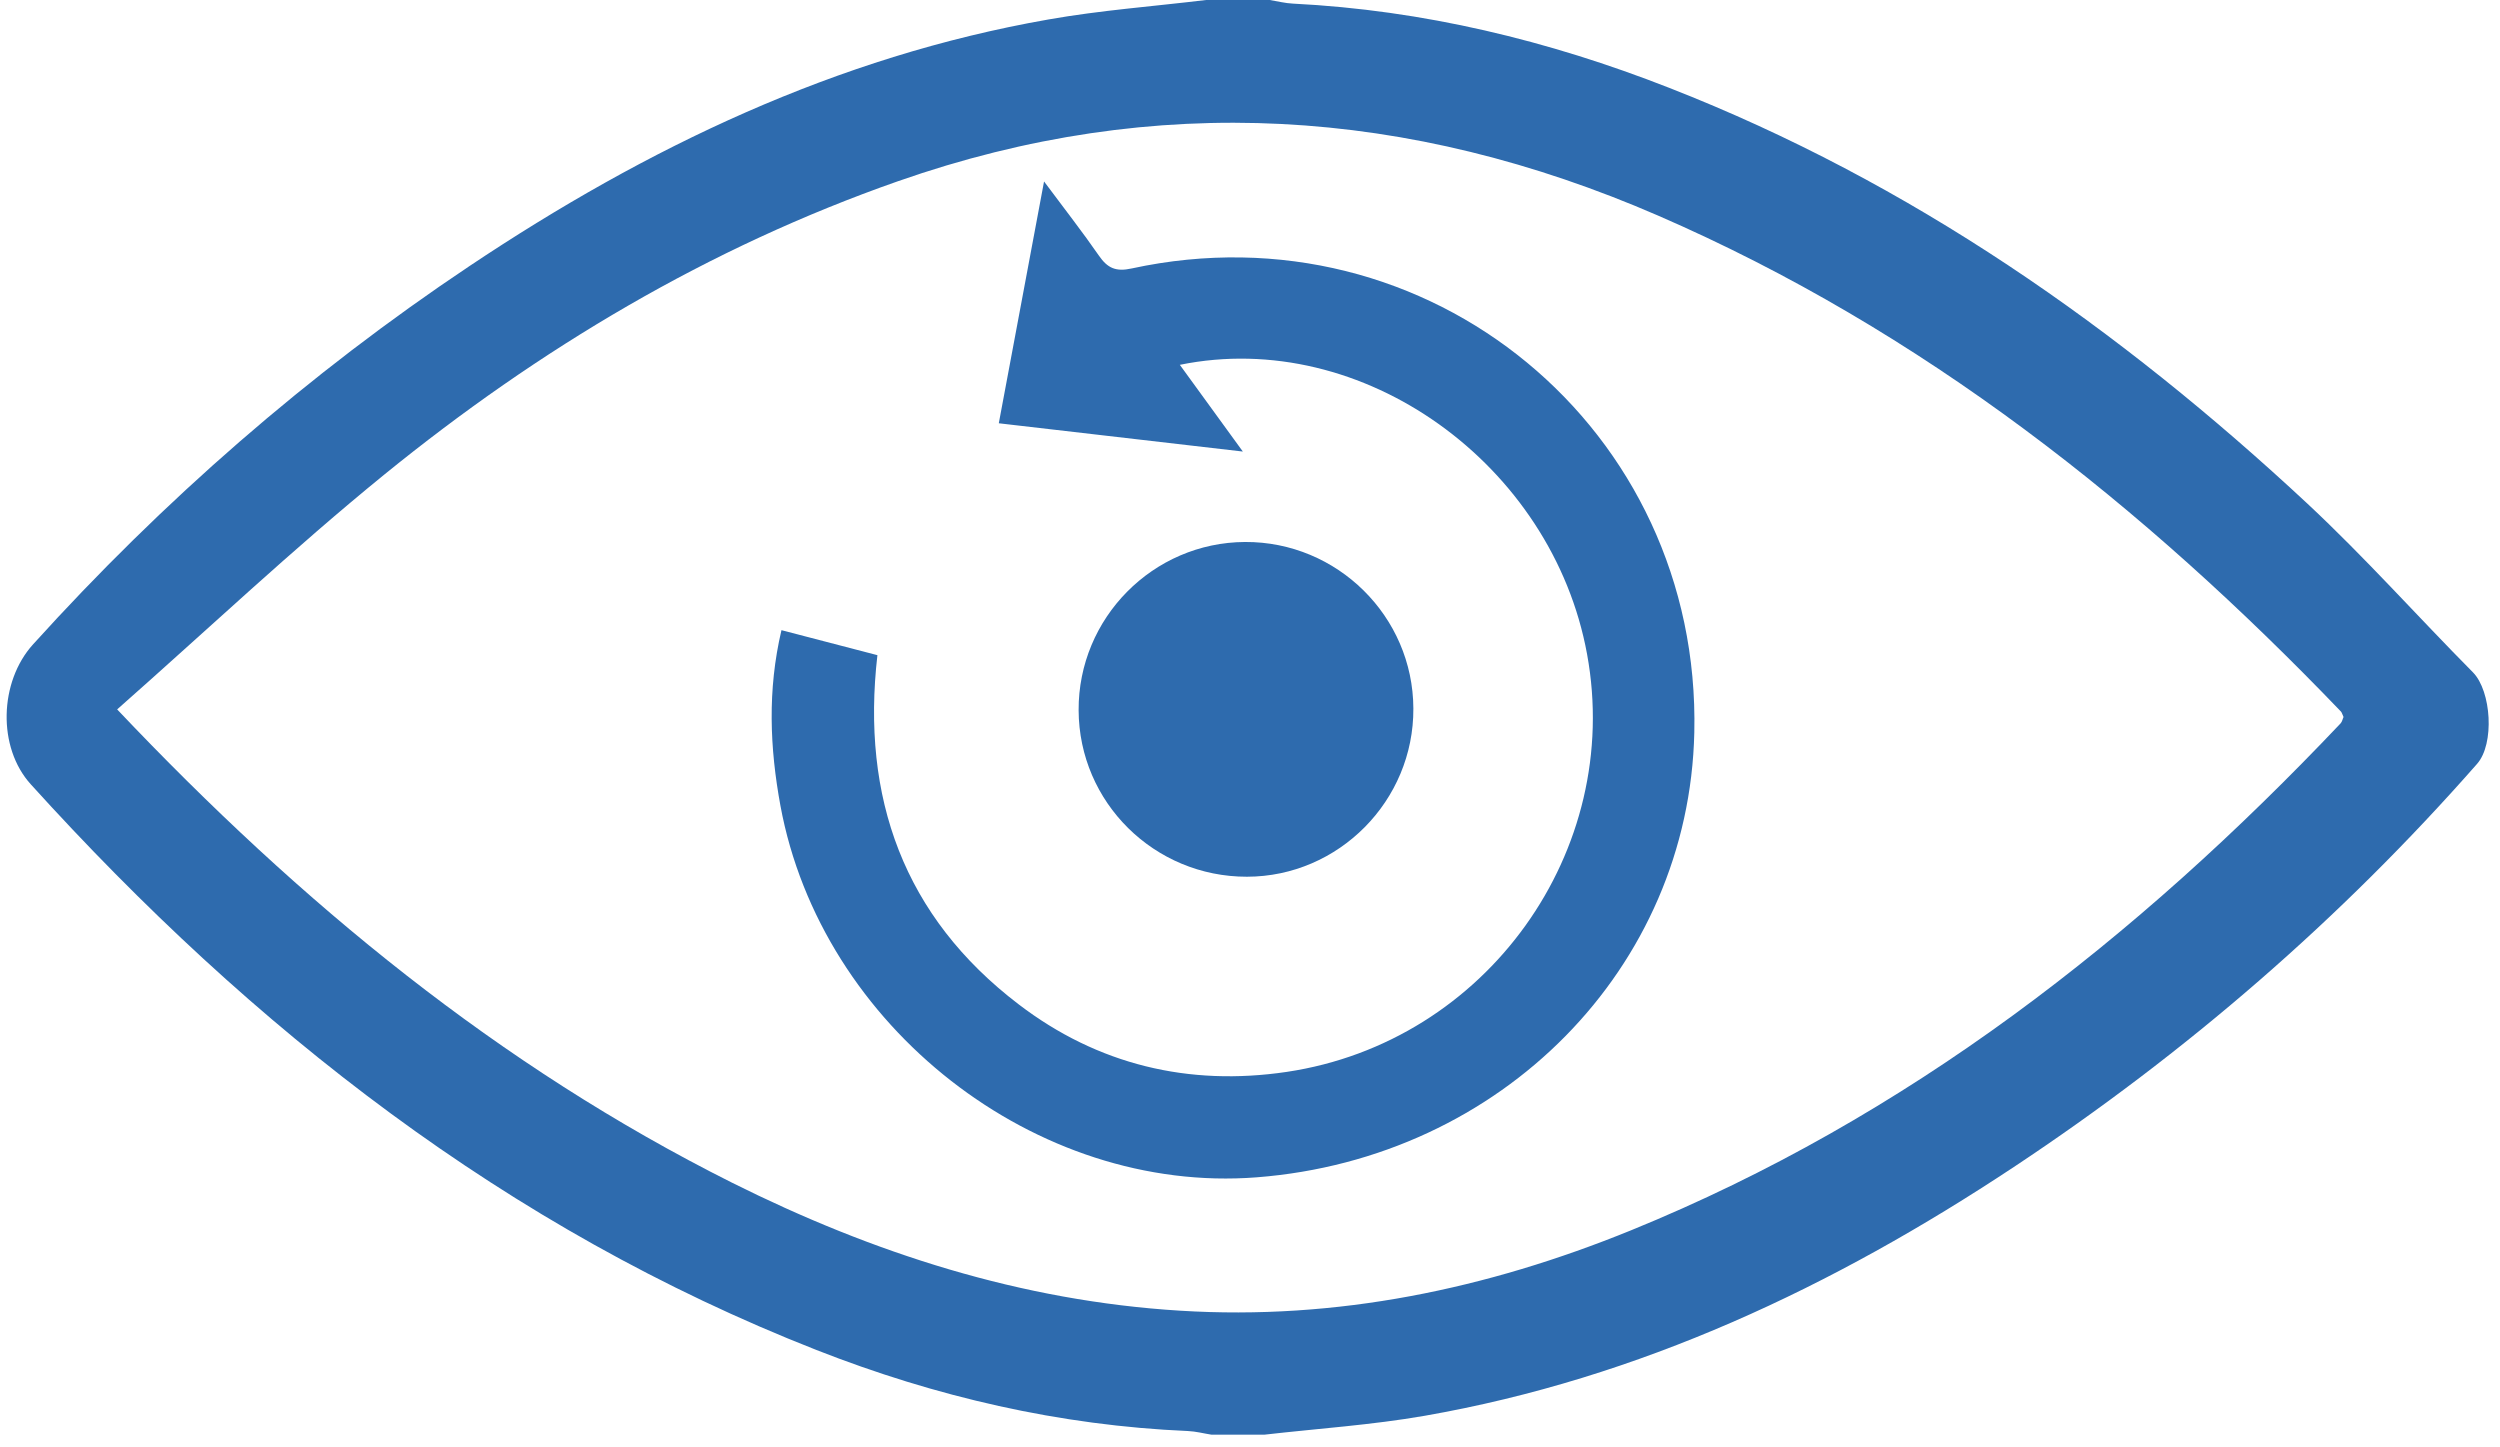 <?xml version="1.0" encoding="utf-8"?>
<!-- Generator: Adobe Illustrator 16.0.0, SVG Export Plug-In . SVG Version: 6.00 Build 0)  -->
<!DOCTYPE svg PUBLIC "-//W3C//DTD SVG 1.1//EN" "http://www.w3.org/Graphics/SVG/1.1/DTD/svg11.dtd">
<svg version="1.1" id="Layer_1" xmlns="http://www.w3.org/2000/svg" xmlns:xlink="http://www.w3.org/1999/xlink" x="0px" y="0px"
	 width="29px" height="16.781px" viewBox="0 0 29 16.781" enable-background="new 0 0 29 16.781" xml:space="preserve">
<g id="amheHW.tif">
	<g>
		<path fill="#2E6BAE" d="M14.669,16.642c-0.206,0-0.412,0-0.617,0c-0.09-0.014-0.18-0.038-0.271-0.042
			c-1.491-0.064-2.926-0.397-4.31-0.94c-3.594-1.411-6.544-3.724-9.113-6.561c-0.39-0.429-0.367-1.191,0.025-1.624
			c1.509-1.668,3.192-3.138,5.062-4.388c2.058-1.375,4.258-2.43,6.716-2.861C12.766,0.119,13.38,0.074,13.99,0
			c0.247,0,0.493,0,0.739,0C14.82,0.015,14.91,0.038,15,0.042c1.51,0.076,2.96,0.427,4.363,0.977
			c2.803,1.096,5.22,2.789,7.406,4.826c0.666,0.622,1.275,1.306,1.918,1.955c0.213,0.217,0.252,0.829,0.047,1.061
			c-1.58,1.799-3.377,3.353-5.373,4.676c-2.096,1.389-4.336,2.449-6.834,2.886C15.914,16.53,15.289,16.571,14.669,16.642z
			 M1.359,8.229c2.14,2.26,4.433,4.137,7.128,5.488c1.64,0.82,3.362,1.374,5.203,1.487c1.814,0.113,3.557-0.251,5.229-0.932
			c3.209-1.307,5.869-3.387,8.231-5.88c0.02-0.021,0.024-0.053,0.035-0.075c-0.013-0.026-0.017-0.047-0.029-0.062
			c-2.297-2.393-4.855-4.422-7.922-5.754c-2.887-1.253-5.824-1.448-8.817-0.399C8.222,2.871,6.253,4.046,4.458,5.505
			C3.401,6.365,2.408,7.303,1.359,8.229z"/>
		<path fill="#2E6BAE" d="M13.686,4.232c0.247,0.341,0.473,0.651,0.731,1.006c-0.98-0.114-1.894-0.219-2.831-0.328
			c0.174-0.926,0.343-1.827,0.525-2.805c0.242,0.325,0.447,0.587,0.636,0.86c0.1,0.145,0.196,0.19,0.381,0.149
			c3.447-0.747,6.606,1.865,6.526,5.384c-0.061,2.731-2.233,4.938-5.076,5.159c-2.56,0.199-5.052-1.747-5.525-4.311
			C8.93,8.676,8.901,8.007,9.065,7.31C9.442,7.408,9.796,7.5,10.178,7.6c-0.19,1.652,0.305,3.033,1.638,4.05
			c0.917,0.701,1.973,0.953,3.11,0.784c2.32-0.346,3.903-2.564,3.484-4.846C18.007,5.385,15.807,3.798,13.686,4.232z"/>
		<path fill="#2E6BAE" d="M16.395,8.218c0.006,1.071-0.867,1.951-1.931,1.952c-1.074,0.001-1.948-0.862-1.952-1.931
			c-0.005-1.07,0.863-1.947,1.931-1.952C15.512,6.282,16.391,7.15,16.395,8.218z"/>
	</g>
</g>
</svg>
